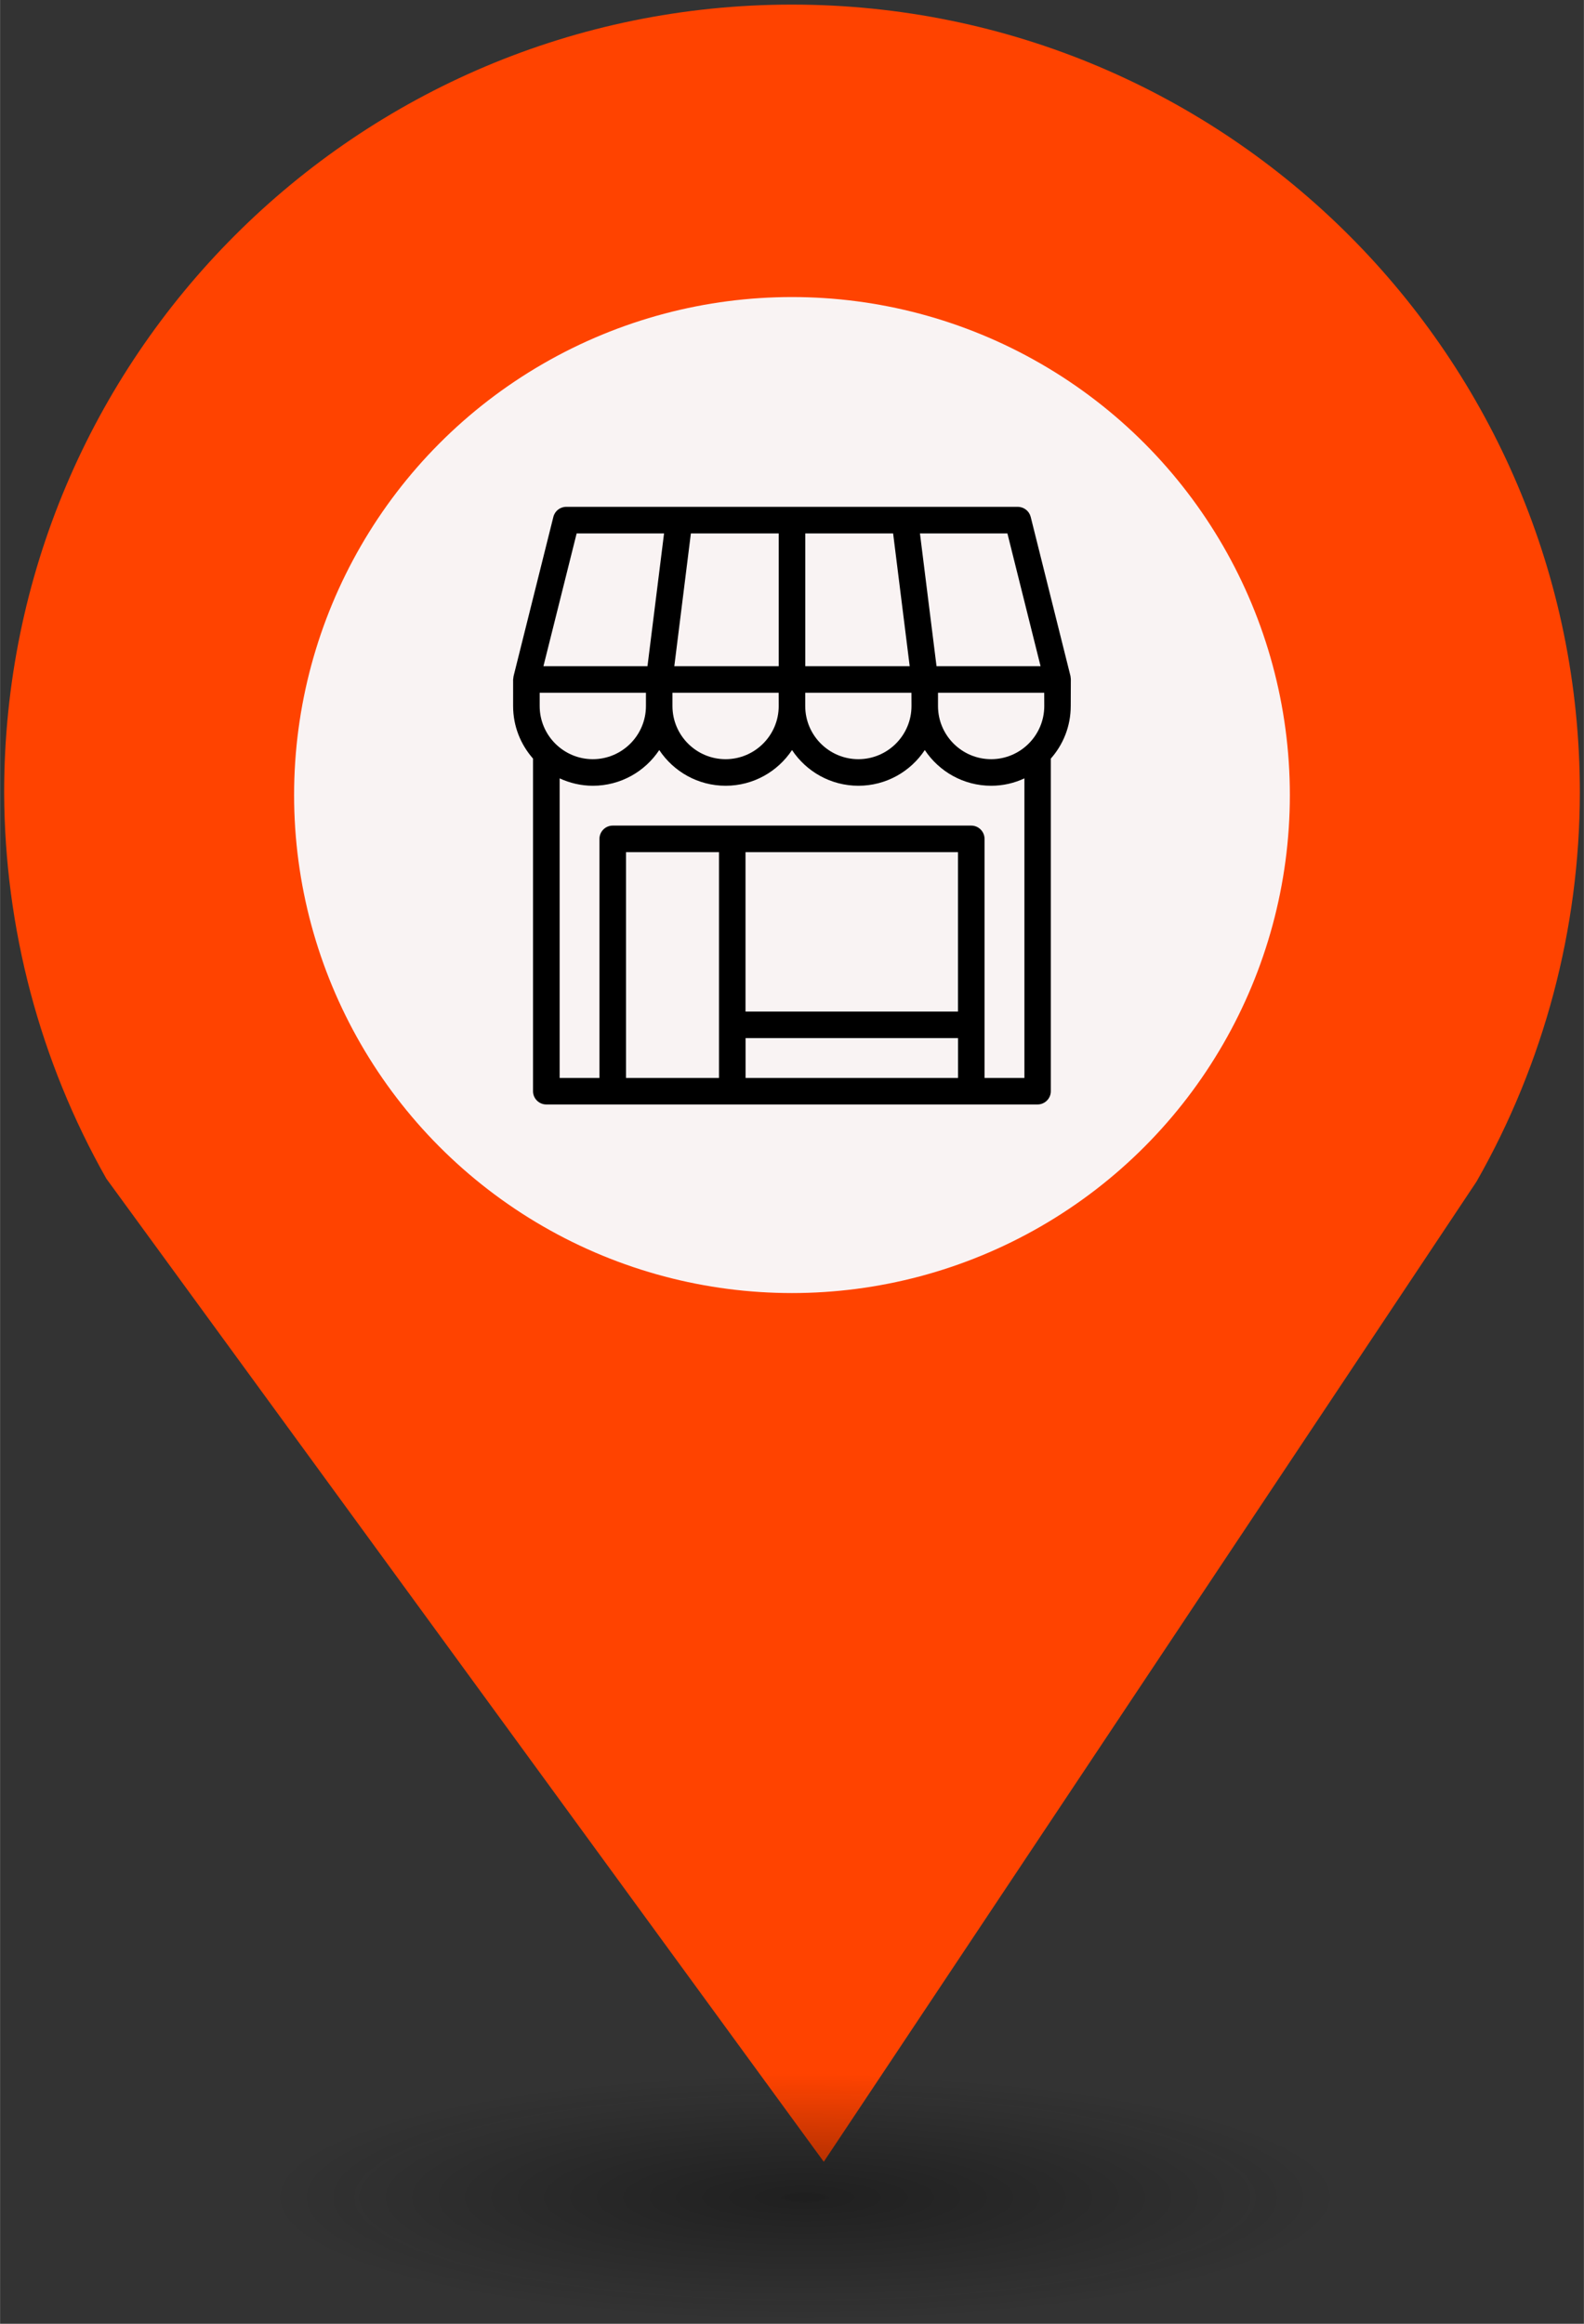 <?xml version="1.0" encoding="UTF-8" standalone="no"?>
<svg
   xmlns:dc="http://purl.org/dc/elements/1.1/"
   xmlns:cc="http://creativecommons.org/ns#"
   xmlns:rdf="http://www.w3.org/1999/02/22-rdf-syntax-ns#"
   xmlns:svg="http://www.w3.org/2000/svg"
   xmlns="http://www.w3.org/2000/svg"
   xmlns:sodipodi="http://sodipodi.sourceforge.net/DTD/sodipodi-0.dtd"
   xmlns:inkscape="http://www.inkscape.org/namespaces/inkscape"
   height="44px"
   width="30px"
   version="1.1"
   viewBox="0 0 29.989 43.988"
   id="svg16"
   sodipodi:docname="Marketplace.svg"
   inkscape:version="0.92.5 (2060ec1f9f, 2020-04-08)">
  <rect x="0" y="0" width="29.989" height="43.988" fill="#333333" stroke="none"/>
  <sodipodi:namedview
     pagecolor="#ffffff"
     bordercolor="#666666"
     borderopacity="1"
     objecttolerance="10"
     gridtolerance="10"
     guidetolerance="10"
     inkscape:pageopacity="0"
     inkscape:pageshadow="2"
     inkscape:window-width="1680"
     inkscape:window-height="974"
     id="namedview18"
     showgrid="false"
     inkscape:zoom="8.1357218"
     inkscape:cx="10.19271"
     inkscape:cy="6.363599"
     inkscape:window-x="0"
     inkscape:window-y="0"
     inkscape:window-maximized="1"
     inkscape:current-layer="svg8" />
  <defs
     id="defs7">
    <radialGradient
       id="a"
       gradientUnits="userSpaceOnUse"
       cy="127.6"
       cx="-42.75"
       gradientTransform="matrix(4.275,0,0,0.982,197.998,-82.089)"
       r="2.384">
      <stop
         stop-color="#010101"
         offset="0"
         id="stop2" />
      <stop
         stop-opacity="0"
         stop-color="#090909"
         offset="1"
         id="stop4" />
    </radialGradient>
  </defs>
  <g
     id="g26"
     transform="translate(-2.0760358e-7,-1.618)">
    <path
       style="fill:#FF4300;stroke-width:4.275"
       inkscape:connector-curvature="0"
       id="path9"
       d="m 14.994,1.705 c -8.239,0 -14.917,6.678 -14.917,14.917 0.009,2.562 0.673,5.079 1.935,7.307 L 15.596,42.539 27.956,23.984 c 1.278,-2.244 1.952,-4.78 1.956,-7.362 C 29.911,8.383 23.233,1.705 14.994,1.705 Z" />
    <circle
       style="fill:#f9f3f3;stroke-width:4.275"
       id="circle11"
       r="9.427"
       cx="14.994"
       cy="16.668" />
    <ellipse
       style="opacity:0.4;fill:url(#a);stroke-width:4.275"
       id="ellipse13"
       cx="14.994"
       cy="43.18"
       ry="2.339"
       rx="10.193" />
    <rect
       style="fill:none;stroke-width:4.275"
       x="8.259"
       y="9.828"
       width="13.472"
       height="13.369"
       ry="0"
       rx="0"
       id="replace" />
    <svg
       version="1.1"
       x="8.5"
       y="10"
       viewBox="0 0 100 100"
       xml:space="preserve"
       id="svg8"
       sodipodi:docname="Marketplace.svg"
       width="100"
       height="100"
       inkscape:version="0.92.5 (2060ec1f9f, 2020-04-08)"><defs
         id="defs12" /><sodipodi:namedview
         pagecolor="#ffffff"
         bordercolor="#666666"
         borderopacity="1"
         objecttolerance="10"
         gridtolerance="10"
         guidetolerance="10"
         inkscape:pageopacity="0"
         inkscape:pageshadow="2"
         inkscape:window-width="691"
         inkscape:window-height="480"
         id="namedview10"
         showgrid="false"
         inkscape:zoom="1.888"
         inkscape:cx="56.620763"
         inkscape:cy="62.5"
         inkscape:window-x="0"
         inkscape:window-y="0"
         inkscape:window-maximized="0"
         inkscape:current-layer="svg8" /><path
         d="m 11.774,4.48 c 0,-0.001 0,-0.001 0,-0.003 0,-0.005 -0.001,-0.01 -0.001,-0.015 -0.001,-0.014 -0.003,-0.026 -0.005,-0.039 0,-0.001 0,-0.003 0,-0.005 L 11.014,1.402 C 10.985,1.29 10.884,1.212 10.768,1.212 H 8.631 6.494 4.357 2.22 c -0.116,0 -0.216,0.078 -0.244,0.191 l -0.754,3.017 c 0,0.001 0,0.003 0,0.005 -0.003,0.013 -0.004,0.026 -0.005,0.039 -0.001,0.004 -0.003,0.009 -0.003,0.014 0,0.001 0,0.001 0,0.003 V 4.983 c 0,0.382 0.143,0.729 0.378,0.996 0,0.004 -0.001,0.006 -0.001,0.01 v 6.285 c 0,0.138 0.113,0.251 0.251,0.251 h 1.257 2.263 4.525 1.257 c 0.138,0 0.251,-0.113 0.251,-0.251 V 5.989 c 0,-0.004 -0.001,-0.006 -0.001,-0.01 0.235,-0.266 0.378,-0.613 0.378,-0.996 z m -0.503,0.503 c 0,0.554 -0.451,1.006 -1.006,1.006 -0.554,0 -1.006,-0.451 -1.006,-1.006 V 4.732 h 2.011 z m -2.514,0 c 0,0.554 -0.451,1.006 -1.006,1.006 -0.554,0 -1.006,-0.451 -1.006,-1.006 V 4.732 h 2.011 z m -2.514,0 c 0,0.554 -0.451,1.006 -1.006,1.006 -0.554,0 -1.006,-0.451 -1.006,-1.006 V 4.732 h 2.011 z m -2.514,0 c 0,0.554 -0.451,1.006 -1.006,1.006 -0.554,0 -1.006,-0.451 -1.006,-1.006 V 4.732 H 3.729 Z M 11.201,4.229 H 9.231 L 8.917,1.715 h 1.656 z m -2.478,0 H 6.746 V 1.715 H 8.409 Z M 6.243,1.715 V 4.229 H 4.266 L 4.58,1.715 Z m -3.826,0 H 4.072 L 3.758,4.229 H 1.788 Z M 5.614,7.749 h 4.023 v 3.017 H 5.614 Z M 5.112,12.023 H 3.352 V 7.749 h 1.76 z m 0.503,0 v -0.754 h 4.023 v 0.754 z m 4.525,0 V 7.497 c 0,-0.138 -0.113,-0.251 -0.251,-0.251 H 5.363 3.1 c -0.138,0 -0.251,0.113 -0.251,0.251 V 12.023 H 2.095 V 6.352 c 0.191,0.088 0.404,0.14 0.629,0.14 0.524,0 0.987,-0.269 1.257,-0.676 0.27,0.407 0.733,0.676 1.257,0.676 0.524,0 0.987,-0.269 1.257,-0.676 0.27,0.407 0.733,0.676 1.257,0.676 0.524,0 0.987,-0.269 1.257,-0.676 0.27,0.407 0.733,0.676 1.257,0.676 0.225,0 0.437,-0.05 0.629,-0.14 v 5.671 z"
         id="path2"
         inkscape:connector-curvature="0"
         style="stroke-width:0.126" /></svg>  </g>
</svg>
